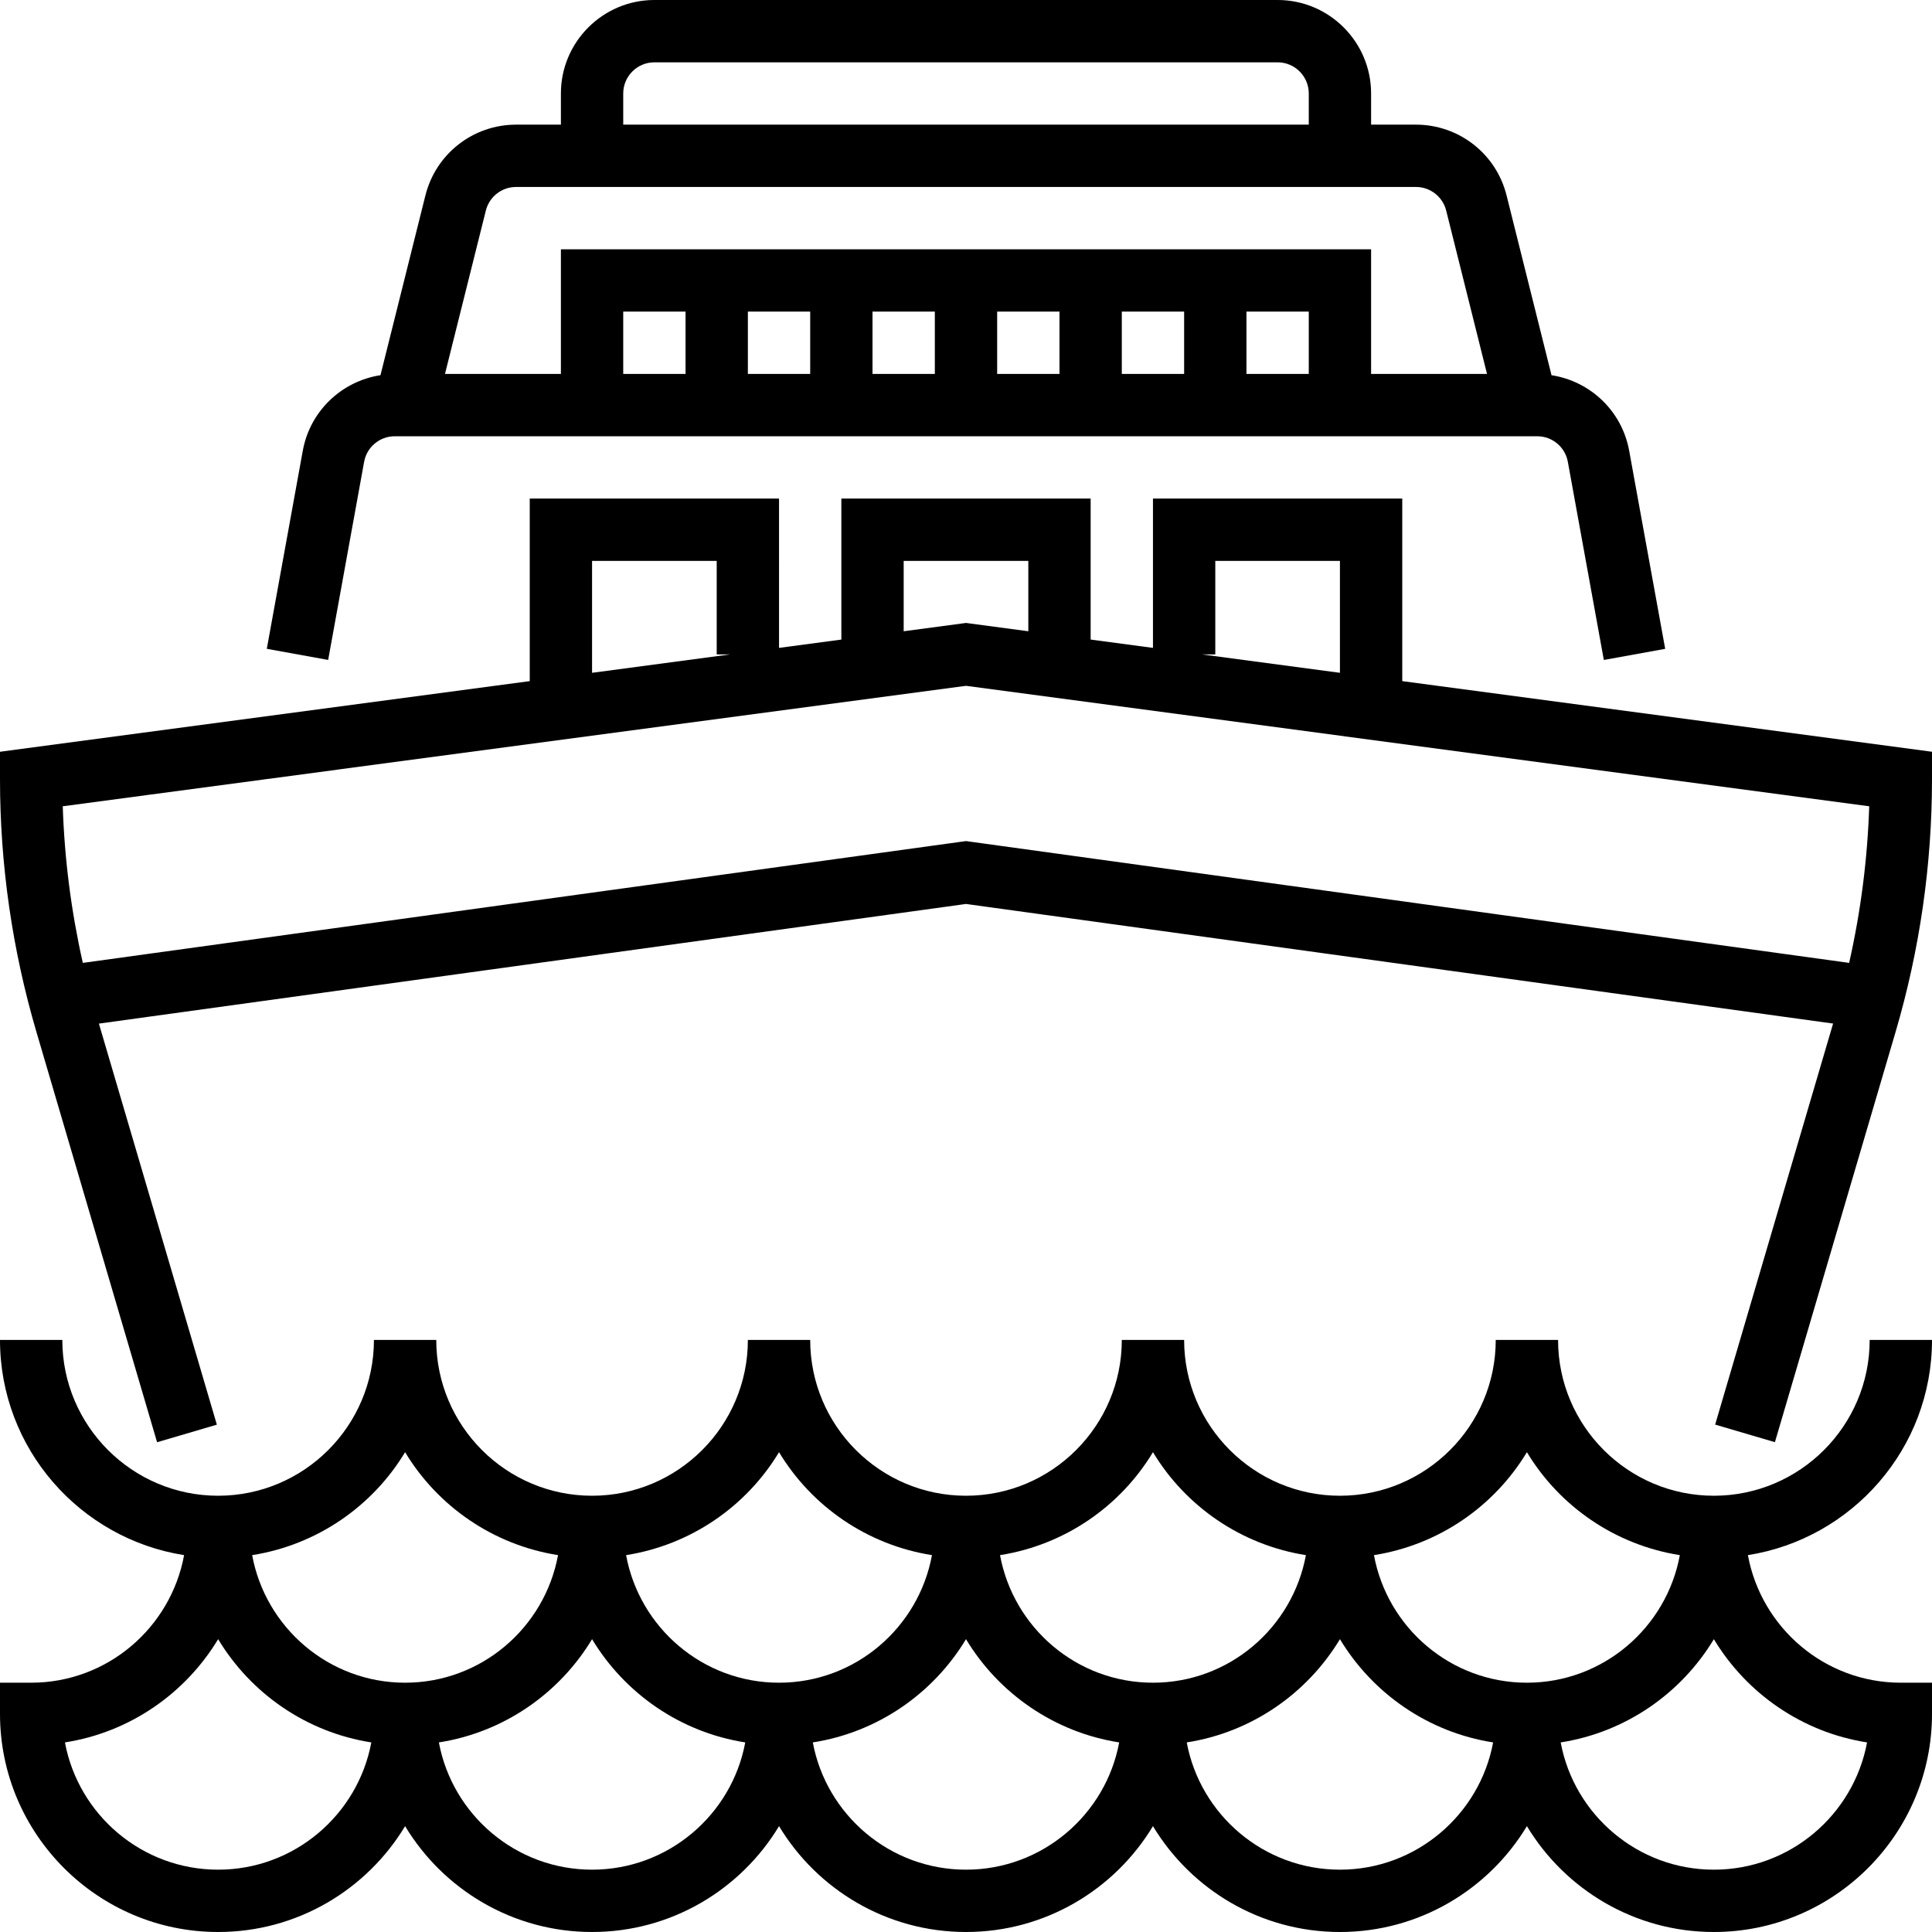 <?xml version="1.0" encoding="iso-8859-1"?>
<!-- Generator: Adobe Illustrator 19.0.0, SVG Export Plug-In . SVG Version: 6.00 Build 0)  -->
<svg version="1.1" id="Capa_1" xmlns="http://www.w3.org/2000/svg" xmlns:xlink="http://www.w3.org/1999/xlink" x="0px" y="0px"
	 viewBox="0 0 496 496" style="enable-background:new 0 0 496 496;" xml:space="preserve">
<g>
	<g>
		<g>
			<path d="M496,344h-16c0,22.056-17.944,40-40,40c-22.056,0-40-17.944-40-40h-16c0,22.056-17.944,40-40,40
				c-22.056,0-40-17.944-40-40h-16c0,22.056-17.944,40-40,40c-22.056,0-40-17.944-40-40h-16c0,22.056-17.944,40-40,40
				c-22.056,0-40-17.944-40-40H96c0,22.056-17.944,40-40,40c-22.056,0-40-17.944-40-40H0c0,27.904,20.536,51.032,47.264,55.248
				C43.84,417.848,27.576,432,8,432H0v8c0,30.88,25.128,56,56,56c20.344,0,38.192-10.904,48-27.176
				C113.808,485.096,131.656,496,152,496s38.192-10.904,48-27.176C209.808,485.096,227.656,496,248,496s38.192-10.904,48-27.176
				C305.808,485.096,323.656,496,344,496s38.192-10.904,48-27.176C401.808,485.096,419.656,496,440,496c30.872,0,56-25.12,56-56v-8
				h-8c-19.576,0-35.84-14.152-39.264-32.752C475.464,395.032,496,371.904,496,344z M56,480c-19.552,0-35.872-14.104-39.328-32.672
				c16.68-2.6,30.944-12.592,39.328-26.504c8.384,13.912,22.648,23.904,39.328,26.504C91.872,465.896,75.552,480,56,480z
				 M64.736,399.248c16.64-2.624,30.896-12.536,39.264-26.432c8.368,13.888,22.624,23.808,39.264,26.432
				C139.84,417.848,123.568,432,104,432S68.16,417.848,64.736,399.248z M152,480c-19.552,0-35.872-14.104-39.328-32.672
				c16.68-2.6,30.944-12.592,39.328-26.504c8.384,13.912,22.648,23.904,39.328,26.504C187.872,465.896,171.552,480,152,480z
				 M160.736,399.248c16.64-2.624,30.896-12.536,39.264-26.432c8.368,13.888,22.624,23.808,39.264,26.432
				C235.84,417.848,219.568,432,200,432S164.16,417.848,160.736,399.248z M248,480c-19.552,0-35.872-14.104-39.328-32.672
				c16.68-2.6,30.944-12.592,39.328-26.504c8.384,13.912,22.648,23.904,39.328,26.504C283.872,465.896,267.552,480,248,480z
				 M256.736,399.248c16.64-2.624,30.896-12.536,39.264-26.432c8.368,13.888,22.624,23.808,39.264,26.432
				C331.84,417.848,315.568,432,296,432S260.16,417.848,256.736,399.248z M344,480c-19.552,0-35.872-14.104-39.328-32.672
				c16.68-2.6,30.944-12.592,39.328-26.504c8.384,13.912,22.648,23.904,39.328,26.504C379.872,465.896,363.552,480,344,480z
				 M352.736,399.248c16.64-2.624,30.896-12.536,39.264-26.432c8.368,13.888,22.624,23.808,39.264,26.432
				C427.84,417.848,411.568,432,392,432S356.16,417.848,352.736,399.248z M479.328,447.328C475.872,465.896,459.552,480,440,480
				s-35.872-14.104-39.328-32.672c16.68-2.6,30.944-12.592,39.328-26.504C448.384,434.736,462.648,444.728,479.328,447.328z"/>
			<path d="M360,174.864V128h-64v38.328l-16-2.136V128h-64v36.2l-16,2.136V128h-64v46.864L0,193v7c0,22.008,3.152,43.864,9.36,64.96
				l30.968,105.304l15.344-4.512l-30.28-102.96L248,232.072l222.608,30.704l-30.28,102.96l15.344,4.512L486.64,264.96
				c6.208-21.096,9.36-42.952,9.36-64.96v-7L360,174.864z M312,168v-24h32v28.728L308.528,168H312z M232,144h32v18.064l-16-2.136
				l-16,2.136V144z M152,144h32v24h3.472L152,172.728V144z M474.728,247.2l-225.64-31.12L248,215.928L21.264,247.2
				c-2.984-13.2-4.712-26.664-5.152-40.208L248,176.072l231.88,30.92C479.44,220.536,477.712,234,474.728,247.2z"/>
			<path d="M93.48,118.568c0.688-3.808,4.008-6.568,7.872-6.568h293.296c3.864,0,7.176,2.76,7.864,6.568l9.24,50.864l15.752-2.856
				l-9.248-50.864c-1.848-10.184-9.96-17.84-19.936-19.384l-11.536-46.144C384.12,39.48,374.536,32,363.504,32H352v-8
				c0-13.232-10.768-24-24-24H168c-13.232,0-24,10.768-24,24v8h-11.504c-11.032,0-20.608,7.48-23.28,18.176L97.68,96.32
				c-9.968,1.544-18.088,9.192-19.944,19.384l-9.24,50.864l15.752,2.856L93.48,118.568z M176,96h-16V80h16V96z M208,96h-16V80h16V96
				z M240,96h-16V80h16V96z M272,96h-16V80h16V96z M304,96h-16V80h16V96z M336,96h-16V80h16V96z M160,24c0-4.408,3.584-8,8-8h160
				c4.416,0,8,3.592,8,8v8H160V24z M124.728,54.064c0.896-3.568,4.088-6.064,7.768-6.064h231.016c3.68,0,6.864,2.496,7.768,6.064
				L381.76,96H352V64H144v32h-29.76L124.728,54.064z"/>
		</g>
	</g>
</g>
<g>
</g>
<g>
</g>
<g>
</g>
<g>
</g>
<g>
</g>
<g>
</g>
<g>
</g>
<g>
</g>
<g>
</g>
<g>
</g>
<g>
</g>
<g>
</g>
<g>
</g>
<g>
</g>
<g>
</g>
</svg>
